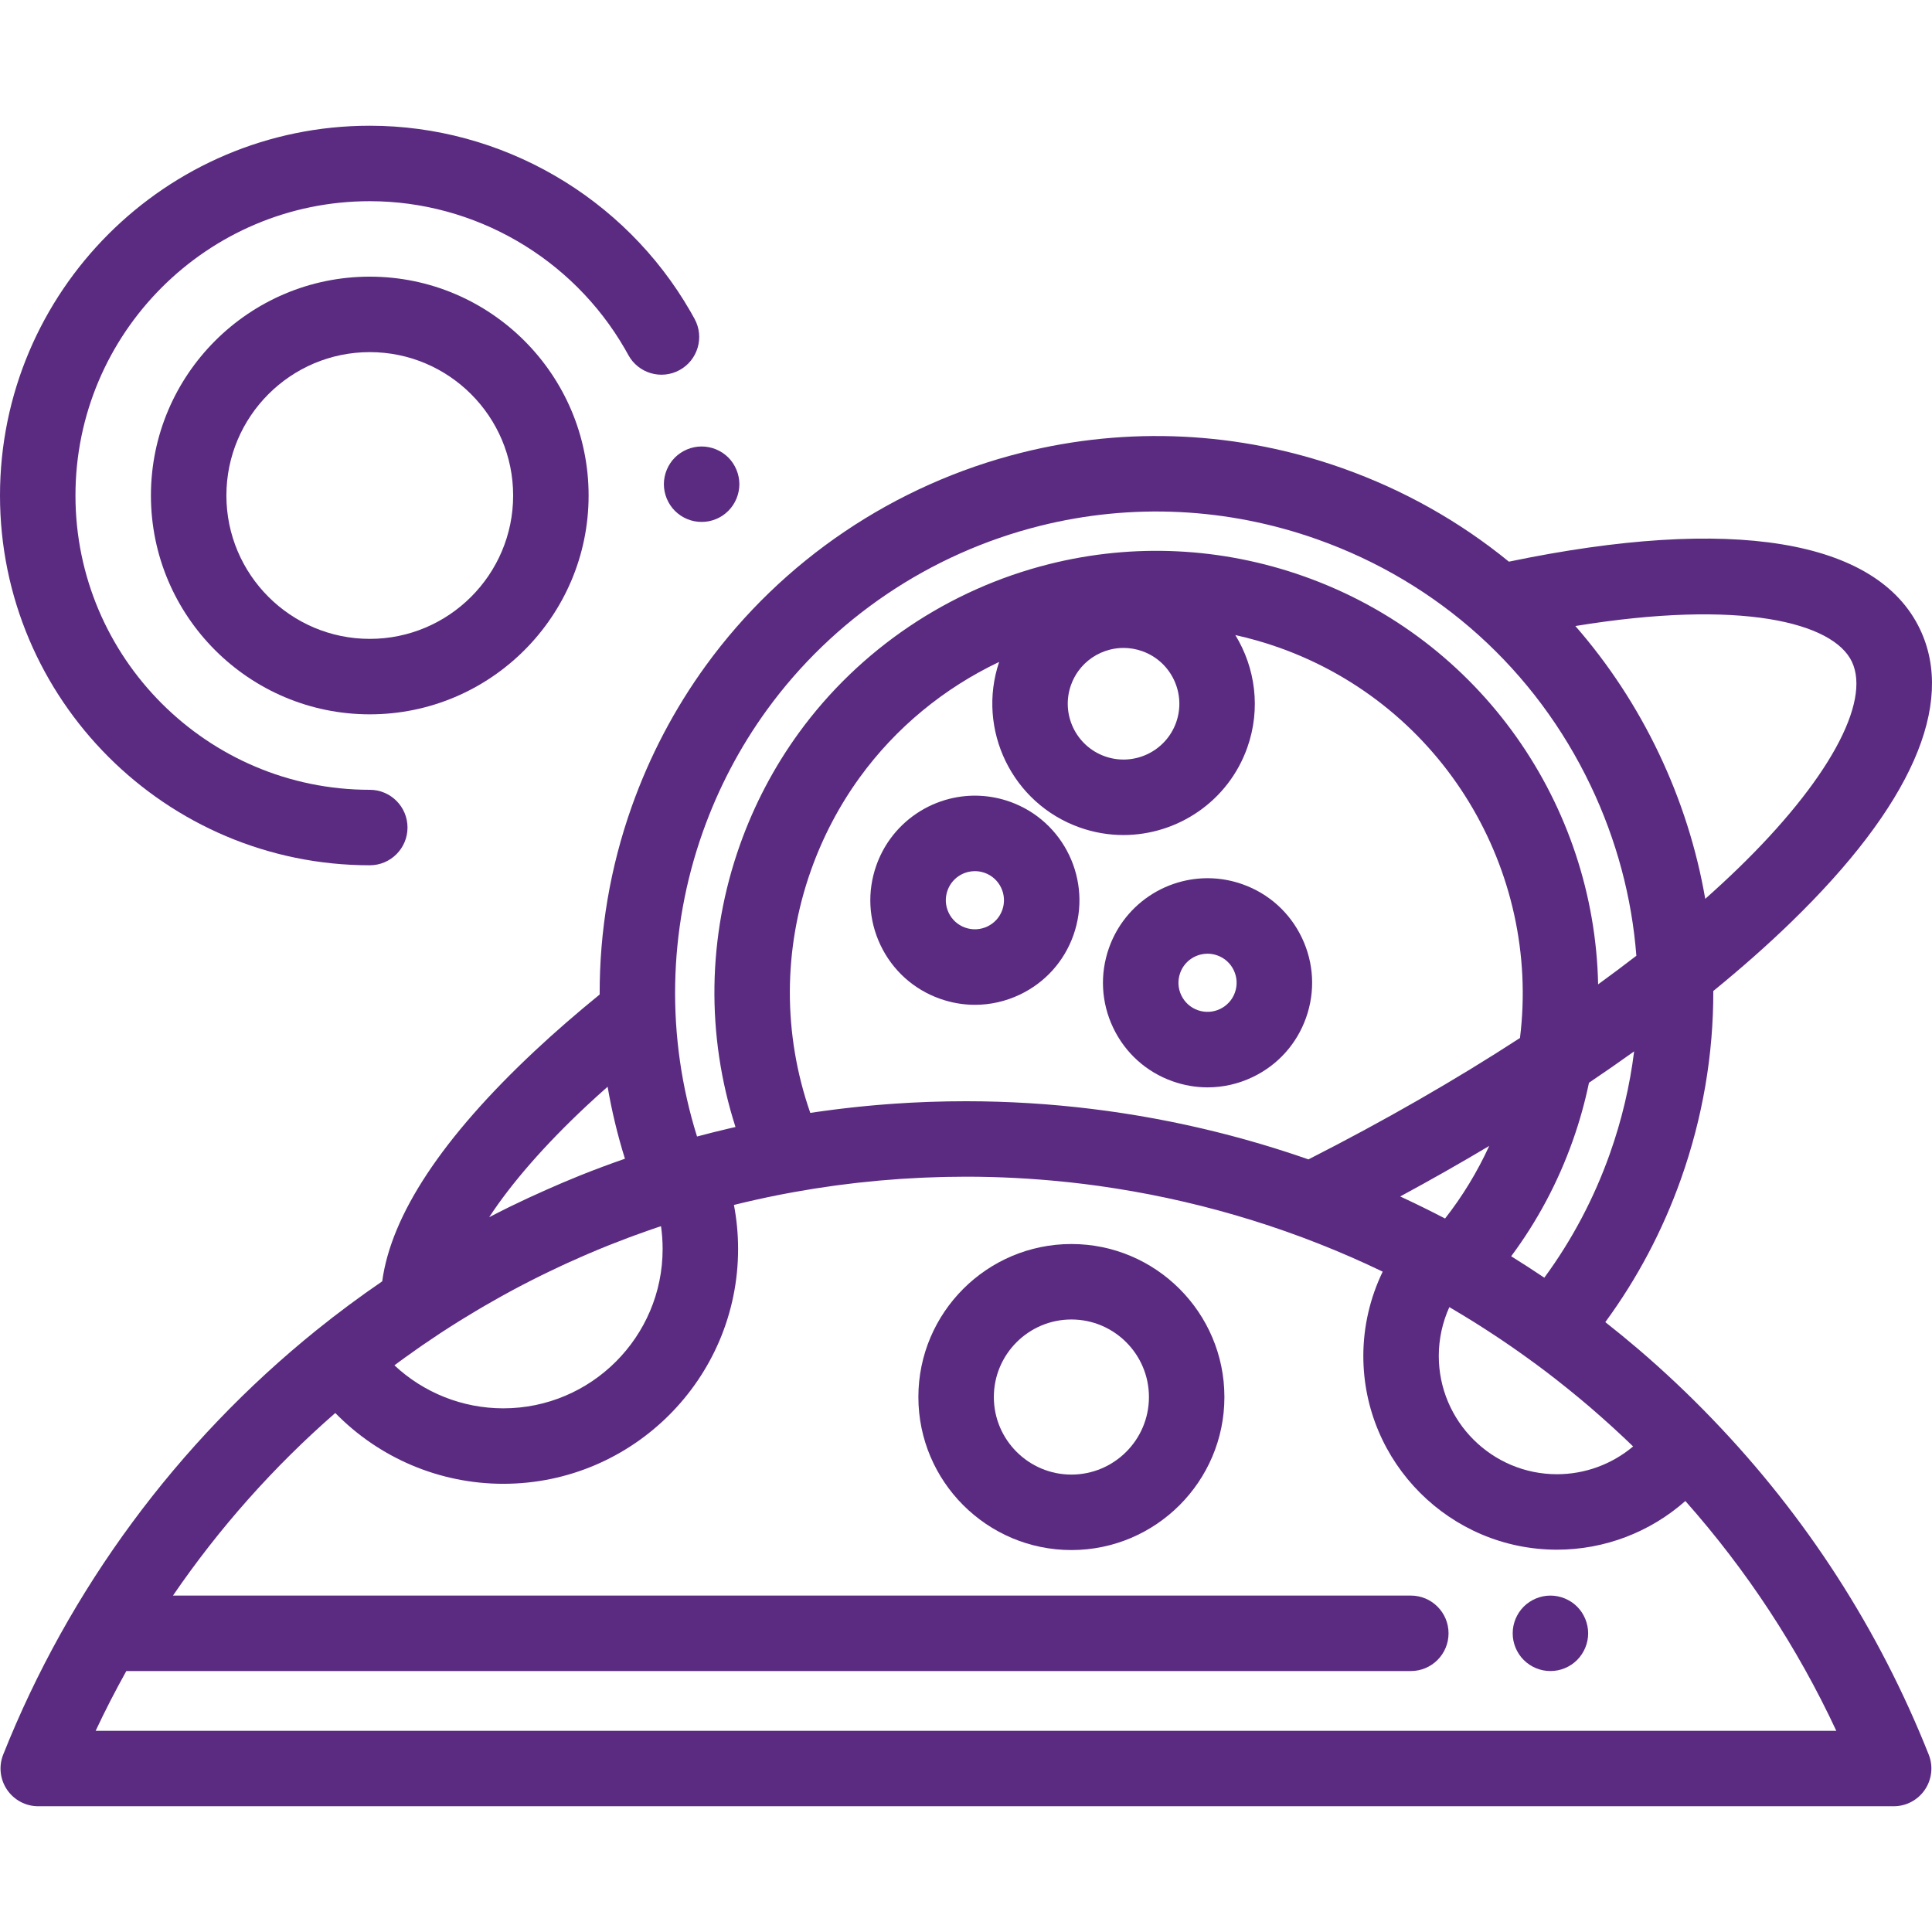 <?xml version="1.0" encoding="iso-8859-1"?>
<!-- Generator: Adobe Illustrator 19.0.0, SVG Export Plug-In . SVG Version: 6.00 Build 0)  -->
<svg xmlns="http://www.w3.org/2000/svg" xmlns:xlink="http://www.w3.org/1999/xlink" version="1.1" id="Capa_1" x="0px" y="0px" viewBox="0 0 512 512" style="enable-background:new 0 0 512 512;" xml:space="preserve" width="212px" height="212px">
<g>
	<g>
		<path d="M267.625,212.46c-5.16-1.831-10.69-2.097-15.986-0.77c-6.311,1.583-11.885,5.346-15.701,10.602    c-1.556,2.146-2.796,4.505-3.686,7.013c-2.476,6.975-2.087,14.494,1.095,21.176c3.182,6.681,8.775,11.723,15.748,14.197    c3.03,1.076,6.163,1.61,9.286,1.61c4.064,0,8.112-0.907,11.889-2.705c6.682-3.182,11.724-8.774,14.198-15.747    C289.577,233.439,282.022,217.57,267.625,212.46z M265.621,241.147c-1.42,4.004-5.836,6.103-9.837,4.684    c-1.94-0.688-3.496-2.091-4.381-3.949s-0.993-3.949-0.305-5.889c0.251-0.705,0.597-1.365,1.025-1.956    c1.059-1.459,2.613-2.505,4.376-2.947c0.611-0.153,1.233-0.229,1.855-0.229c0.872,0,1.744,0.15,2.582,0.447    C264.94,232.729,267.041,237.143,265.621,241.147z" fill="#5a2b81"/>
	</g>
</g>
<g>
	<g>
		<path d="M345.023,248.536c-3.182-6.683-8.774-11.725-15.746-14.198c-5.161-1.832-10.69-2.098-15.986-0.771    c-6.313,1.581-11.889,5.345-15.7,10.596c-1.559,2.146-2.8,4.51-3.688,7.018c-2.476,6.975-2.087,14.494,1.095,21.176    c3.18,6.681,8.774,11.724,15.747,14.197c3.03,1.076,6.163,1.61,9.286,1.61c4.063,0,8.111-0.906,11.89-2.705    c6.682-3.182,11.724-8.774,14.198-15.747C348.593,262.738,348.204,255.218,345.023,248.536z M327.27,263.025    c-1.421,4.005-5.835,6.104-9.838,4.685c-1.94-0.688-3.496-2.091-4.381-3.949c-0.885-1.858-0.993-3.951-0.302-5.895    c0.249-0.703,0.594-1.36,1.024-1.954c1.058-1.457,2.611-2.502,4.376-2.944c0.61-0.153,1.232-0.229,1.854-0.229    c0.872,0,1.744,0.15,2.583,0.448c1.938,0.688,3.494,2.09,4.379,3.948C327.85,258.993,327.958,261.085,327.27,263.025z" fill="#5a2b81"/>
	</g>
</g>
<g>
	<g>
		<path d="M453.759,376.025c-6.237-6.488-12.768-12.649-19.576-18.47c-2.871-2.455-5.795-4.846-8.762-7.178    c8.474-11.551,15.201-24.263,20.047-37.918c5.771-16.259,8.617-33.077,8.573-49.832c7.407-6.036,14.245-12.074,20.43-18.062    c31.971-30.955,43.849-57.861,34.349-77.812c-11.362-23.864-49.998-30.176-108.947-17.905    c-12.979-10.599-27.83-18.991-44.091-24.761c-27.49-9.756-56.915-11.179-85.096-4.111c-33.638,8.428-63.341,28.464-83.638,56.419    c-8.282,11.417-14.89,23.995-19.642,37.385c-5.719,16.113-8.539,32.954-8.49,49.774c-6.152,5.01-11.946,10.041-17.209,14.971    c-24.468,22.919-38.035,43.426-40.418,61.042c-5.947,4.072-11.759,8.38-17.419,12.943c-0.001,0.001-0.002,0.001-0.003,0.002    c-36.888,29.748-65.597,68.64-83.019,112.474c-1.225,3.08-0.843,6.566,1.019,9.309c1.862,2.743,4.96,4.385,8.274,4.385h491.698    c3.314,0,6.413-1.642,8.274-4.384c1.861-2.743,2.242-6.229,1.019-9.309C497.94,431.793,478.635,401.86,453.759,376.025z     M426.543,377.484c0.382,0.346,0.765,0.691,1.146,1.039c1.66,1.52,3.303,3.059,4.924,4.624c0.061,0.058,0.12,0.118,0.18,0.177    c-5.585,4.697-12.71,7.362-20.171,7.362c-17.274,0-31.329-14.059-31.329-31.34c0.001-4.491,0.97-8.909,2.798-12.944    c0.258,0.151,0.515,0.306,0.772,0.458c1.631,0.96,3.249,1.939,4.856,2.934c0.232,0.144,0.466,0.285,0.698,0.43    c0.333,0.208,0.665,0.417,0.997,0.626c1.539,0.969,3.065,1.958,4.582,2.959c0.61,0.403,1.221,0.804,1.828,1.213    c1.576,1.06,3.139,2.139,4.69,3.233c0.627,0.442,1.25,0.888,1.872,1.336c1.736,1.249,3.466,2.506,5.169,3.798    c0.001,0,0.001,0.001,0.002,0.001c1.807,1.37,3.589,2.774,5.359,4.192c0.42,0.336,0.839,0.673,1.257,1.012    c1.746,1.417,3.479,2.851,5.188,4.315c0.158,0.135,0.313,0.274,0.47,0.41C423.418,374.685,424.987,376.076,426.543,377.484z     M286.121,219.287c3.833,1.36,7.749,2.006,11.602,2.006c14.316,0,27.761-8.911,32.816-23.154c0,0,0-0.001,0.001-0.001    c3.652-10.295,2.143-21.184-3.167-29.841c3.891,0.864,7.748,1.956,11.547,3.305c43.677,15.5,69.382,59.26,63.891,103.471    c-17.167,11.154-36.05,22.008-56.06,32.176c-0.209-0.073-0.419-0.142-0.629-0.215c-0.694-0.24-1.389-0.478-2.084-0.712    c-0.619-0.209-1.238-0.416-1.858-0.621c-0.7-0.231-1.402-0.458-2.104-0.683c-0.619-0.199-1.239-0.396-1.859-0.59    c-0.706-0.221-1.413-0.438-2.12-0.653c-0.619-0.188-1.239-0.376-1.859-0.56c-0.712-0.211-1.425-0.418-2.139-0.623    c-0.622-0.179-1.244-0.357-1.867-0.532c-0.716-0.2-1.432-0.396-2.149-0.59c-0.622-0.169-1.244-0.337-1.867-0.502    c-0.722-0.19-1.445-0.376-2.168-0.56c-0.624-0.159-1.247-0.318-1.872-0.473c-0.724-0.179-1.45-0.353-2.176-0.527    c-0.626-0.15-1.251-0.3-1.878-0.445c-0.728-0.169-1.457-0.332-2.186-0.494c-0.628-0.14-1.256-0.281-1.885-0.417    c-0.73-0.158-1.462-0.309-2.193-0.461c-0.63-0.131-1.259-0.262-1.89-0.389c-0.735-0.147-1.472-0.288-2.208-0.429    c-0.629-0.121-1.258-0.243-1.888-0.359c-0.74-0.137-1.482-0.266-2.223-0.397c-0.628-0.111-1.256-0.223-1.885-0.329    c-0.746-0.126-1.494-0.245-2.241-0.365c-0.626-0.1-1.252-0.203-1.88-0.299c-0.749-0.115-1.498-0.222-2.248-0.331    c-0.629-0.091-1.258-0.185-1.887-0.272c-0.751-0.104-1.504-0.199-2.256-0.297c-0.627-0.081-1.255-0.166-1.883-0.242    c-0.76-0.093-1.521-0.178-2.282-0.265c-0.623-0.071-1.246-0.146-1.87-0.212c-0.762-0.082-1.525-0.155-2.288-0.23    c-0.624-0.062-1.248-0.127-1.873-0.184c-0.774-0.071-1.549-0.133-2.323-0.198c-0.613-0.051-1.226-0.106-1.839-0.153    c-0.789-0.06-1.578-0.111-2.367-0.165c-0.603-0.041-1.205-0.086-1.808-0.123c-0.81-0.05-1.62-0.089-2.431-0.131    c-0.582-0.031-1.163-0.066-1.745-0.093c-0.858-0.039-1.716-0.068-2.575-0.1c-0.536-0.02-1.071-0.044-1.606-0.061    c-0.934-0.029-1.868-0.046-2.802-0.065c-0.463-0.01-0.925-0.024-1.387-0.031c-1.395-0.021-2.791-0.032-4.187-0.032    c-1.574-0.002-3.144,0.013-4.713,0.04c-0.117,0.002-0.234,0.004-0.35,0.006c-0.393,0.007-0.786,0.022-1.179,0.031    c-0.01,0-0.019,0.001-0.029,0.001c-1.05,0.024-2.1,0.047-3.149,0.083c-0.246,0.008-0.492,0.018-0.739,0.026    c-0.391,0.014-0.782,0.035-1.173,0.051c-0.931,0.038-1.862,0.075-2.792,0.123c-0.382,0.019-0.763,0.041-1.145,0.062    c-0.333,0.018-0.665,0.041-0.997,0.06c-0.853,0.05-1.706,0.1-2.558,0.158c-0.516,0.035-1.033,0.073-1.549,0.111    c-0.266,0.02-0.533,0.041-0.799,0.061c-0.782,0.06-1.563,0.121-2.344,0.188c-0.647,0.055-1.294,0.114-1.941,0.174    c-0.204,0.019-0.407,0.036-0.611,0.056c-0.714,0.067-1.426,0.138-2.139,0.211c-0.674,0.069-1.348,0.141-2.021,0.215    c-0.887,0.097-1.773,0.199-2.659,0.305c-0.671,0.08-1.342,0.162-2.012,0.247c-0.891,0.113-1.781,0.232-2.67,0.354    c-0.661,0.091-1.322,0.181-1.981,0.277c-0.542,0.078-1.083,0.157-1.624,0.238c-0.025,0.004-0.05,0.007-0.075,0.01    c-7.261-20.824-7.241-43.372,0.18-64.284c3.138-8.842,7.492-17.133,12.937-24.641c9.559-13.166,22.317-23.645,36.931-30.585    C258.759,193.348,268.227,212.936,286.121,219.287z M283.817,181.559c0.479-1.351,1.143-2.615,1.969-3.755    c2.032-2.799,5.014-4.808,8.396-5.654c1.174-0.295,2.371-0.441,3.567-0.441c1.673,0,3.345,0.286,4.953,0.856    c7.684,2.727,11.715,11.198,8.99,18.883c-2.729,7.685-11.2,11.717-18.882,8.991C285.124,197.713,281.091,189.242,283.817,181.559z     M394.66,303.681c-3.151,6.872-7.056,13.308-11.703,19.238c-0.195-0.102-0.393-0.2-0.588-0.302    c-0.626-0.325-1.254-0.646-1.883-0.966c-0.609-0.31-1.218-0.62-1.83-0.926c-0.626-0.313-1.255-0.622-1.883-0.93    c-0.619-0.303-1.238-0.606-1.859-0.905c-0.624-0.3-1.25-0.596-1.875-0.891c-0.632-0.298-1.265-0.595-1.899-0.888    c-0.024-0.011-0.048-0.022-0.072-0.033C379.152,312.709,387.029,308.234,394.66,303.681z M426.622,305.769    c-4.198,11.831-10.023,22.839-17.362,32.835c-2.89-1.949-5.82-3.841-8.785-5.681c6.918-9.298,12.392-19.559,16.324-30.64    c1.804-5.082,3.226-10.208,4.297-15.347c4.09-2.755,8.083-5.525,11.963-8.306C431.92,287.78,429.779,296.871,426.622,305.769z     M490.764,175.349c5.146,10.81-6.428,31.825-30.205,54.846c-2.746,2.659-5.637,5.33-8.652,8.008    c-2.276-13.17-6.368-26.112-12.27-38.509c-5.901-12.393-13.363-23.724-22.149-33.791    C461.391,158.719,485.813,164.954,490.764,175.349z M186.254,220.468c4.112-11.586,9.826-22.464,16.98-32.328    c17.54-24.159,43.222-41.478,72.315-48.768c24.348-6.104,49.78-4.875,73.544,3.56c32.102,11.393,57.844,34.602,72.488,65.358    c6.843,14.37,10.877,29.585,12.072,44.991c-3.277,2.532-6.657,5.061-10.135,7.584c-0.961-47.31-30.747-91.373-77.91-108.111    c-21.826-7.747-45.177-8.877-67.529-3.271c-26.723,6.696-50.306,22.595-66.406,44.772c-6.572,9.062-11.82,19.053-15.598,29.698    c-8.619,24.288-8.957,50.4-1.16,74.719c-0.499,0.113-0.999,0.22-1.497,0.336c-0.095,0.022-0.189,0.046-0.283,0.068    c-1.418,0.332-2.834,0.675-4.247,1.03c-0.546,0.137-1.09,0.283-1.635,0.424c-0.844,0.218-1.689,0.43-2.53,0.656    C176.498,274.918,176.984,246.587,186.254,220.468z M155.38,293.12c1.809-1.695,3.708-3.407,5.644-5.125    c1.101,6.432,2.633,12.805,4.593,19.079c-4.014,1.397-7.991,2.876-11.922,4.453c-3.023,1.213-6.013,2.497-8.986,3.815    c-3.199,1.418-6.378,2.88-9.518,4.42c-0.025,0.012-0.049,0.025-0.073,0.037c-1.839,0.903-3.666,1.831-5.484,2.775    C135.528,313.579,144.254,303.541,155.38,293.12z M105.661,360.98c0.555-0.408,1.112-0.813,1.67-1.216    c1.067-0.77,2.139-1.53,3.216-2.283c0.514-0.359,1.026-0.722,1.543-1.077c1.478-1.017,2.964-2.02,4.461-3.004    c0.101-0.066,0.2-0.135,0.301-0.201c1.59-1.042,3.193-2.061,4.804-3.066c0.516-0.322,1.036-0.636,1.554-0.954    c1.127-0.692,2.258-1.376,3.395-2.05c0.586-0.347,1.173-0.691,1.761-1.033c1.136-0.661,2.277-1.31,3.423-1.952    c0.538-0.301,1.073-0.606,1.613-0.904c1.636-0.902,3.28-1.79,4.935-2.654c0.085-0.045,0.171-0.088,0.256-0.132    c1.623-0.845,3.257-1.669,4.898-2.479c0.557-0.275,1.118-0.542,1.677-0.813c1.176-0.569,2.356-1.132,3.541-1.683    c0.619-0.288,1.239-0.573,1.86-0.856c1.203-0.548,2.412-1.084,3.625-1.613c0.552-0.241,1.102-0.486,1.656-0.723    c1.743-0.745,3.492-1.476,5.253-2.183c0.138-0.056,0.279-0.107,0.417-0.163c1.636-0.653,3.281-1.288,4.932-1.907    c0.578-0.217,1.159-0.426,1.739-0.639c1.243-0.456,2.49-0.904,3.741-1.341c0.631-0.22,1.263-0.439,1.896-0.655    c0.448-0.152,0.9-0.296,1.349-0.446c0.285,1.99,0.428,4.01,0.428,6.051c0,23.279-18.939,42.218-42.219,42.218    c-10.839,0-21.113-4.147-28.856-11.396C104.906,361.546,105.281,361.259,105.661,360.98z M25.35,458.68    c2.516-5.378,5.242-10.652,8.126-15.835h340.403c5.522,0,10-4.478,10-10c0-5.522-4.478-10-10-10H45.841    c12.191-17.821,26.645-34.104,43.015-48.387c11.607,11.897,27.598,18.764,44.528,18.764c34.307,0,62.218-27.911,62.218-62.217    c0-3.955-0.373-7.857-1.101-11.682c4.031-1,8.085-1.906,12.162-2.706c0.024-0.005,0.047-0.01,0.071-0.015    c0.991-0.194,1.985-0.374,2.979-0.557c0.234-0.043,0.468-0.089,0.703-0.131c3.561-0.644,7.143-1.211,10.74-1.703    c0.331-0.045,0.662-0.088,0.994-0.132c1.497-0.199,2.997-0.385,4.499-0.557c0.332-0.038,0.664-0.077,0.996-0.114    c3.629-0.402,7.271-0.73,10.917-0.978c0.211-0.014,0.423-0.025,0.634-0.039c1.541-0.101,3.082-0.186,4.625-0.26    c0.477-0.023,0.955-0.043,1.433-0.063c1.332-0.056,2.664-0.1,3.996-0.135c0.488-0.013,0.975-0.029,1.463-0.039    c1.76-0.036,3.519-0.059,5.278-0.059c8.727,0,17.437,0.458,26.092,1.35c0.428,0.044,0.857,0.083,1.285,0.129    c2.594,0.281,5.181,0.601,7.763,0.96c1.505,0.209,3.007,0.437,4.507,0.673c24.551,3.866,48.463,11.297,70.791,22.054    c-3.343,6.921-5.132,14.563-5.132,22.342c0,28.309,23.025,51.339,51.328,51.339c12.661,0,24.729-4.686,34.014-12.9    c16.274,18.367,29.676,38.77,39.999,60.898H25.35z" fill="#5a2b81"/>
	</g>
</g>
<g>
	<g>
		<path d="M283.931,329.678c-22.36,0-40.551,18.19-40.551,40.551c0,22.359,18.19,40.55,40.551,40.55    c22.359,0,40.55-18.19,40.55-40.55S306.291,329.678,283.931,329.678z M283.931,390.78c-11.332,0-20.552-9.22-20.552-20.551    c0-11.333,9.22-20.552,20.552-20.552c11.332,0,20.551,9.22,20.551,20.552C304.482,381.56,295.263,390.78,283.931,390.78z" fill="#5a2b81"/>
	</g>
</g>
<g>
	<g>
		<path d="M420.681,430.891c-0.131-0.64-0.32-1.27-0.57-1.869c-0.25-0.601-0.561-1.181-0.92-1.73c-0.36-0.54-0.78-1.06-1.24-1.52    c-0.46-0.461-0.979-0.881-1.52-1.24c-0.551-0.36-1.131-0.67-1.73-0.92c-0.599-0.25-1.229-0.44-1.87-0.57    c-1.29-0.26-2.62-0.26-3.91,0c-0.64,0.13-1.27,0.32-1.87,0.57s-1.18,0.56-1.72,0.92c-0.55,0.359-1.06,0.779-1.53,1.24    c-0.46,0.46-0.88,0.979-1.239,1.52c-0.36,0.55-0.67,1.13-0.92,1.73s-0.44,1.229-0.57,1.869c-0.13,0.641-0.19,1.301-0.19,1.95    c0,0.66,0.061,1.311,0.19,1.96c0.13,0.641,0.32,1.271,0.57,1.87c0.25,0.601,0.56,1.18,0.92,1.72    c0.359,0.551,0.779,1.061,1.239,1.521c0.471,0.47,0.98,0.88,1.53,1.25c0.54,0.36,1.12,0.67,1.72,0.92    c0.601,0.25,1.23,0.44,1.87,0.57c0.65,0.13,1.301,0.189,1.96,0.189c0.65,0,1.301-0.06,1.95-0.189c0.641-0.13,1.271-0.32,1.87-0.57    c0.599-0.25,1.18-0.56,1.73-0.92c0.54-0.37,1.06-0.78,1.52-1.25c0.46-0.46,0.88-0.97,1.24-1.521c0.359-0.54,0.67-1.119,0.92-1.72    c0.25-0.61,0.439-1.229,0.57-1.87c0.13-0.649,0.199-1.3,0.199-1.96C420.88,432.192,420.811,431.532,420.681,430.891z" fill="#5a2b81"/>
	</g>
</g>
<g>
	<g>
		<path d="M195.74,126.365c-0.13-0.64-0.32-1.27-0.57-1.869c-0.25-0.61-0.56-1.19-0.92-1.73c-0.36-0.55-0.78-1.06-1.24-1.52    c-0.46-0.46-0.979-0.881-1.52-1.24c-0.55-0.36-1.13-0.67-1.73-0.92c-0.6-0.25-1.229-0.44-1.87-0.57c-1.29-0.26-2.619-0.26-3.909,0    c-0.64,0.129-1.27,0.32-1.87,0.57c-0.601,0.25-1.181,0.56-1.73,0.92c-0.54,0.359-1.06,0.78-1.52,1.24    c-0.46,0.46-0.88,0.97-1.24,1.52c-0.36,0.54-0.67,1.12-0.92,1.73c-0.25,0.6-0.44,1.229-0.57,1.869c-0.13,0.641-0.2,1.301-0.2,1.95    c0,0.65,0.07,1.311,0.2,1.96c0.13,0.63,0.32,1.261,0.57,1.87c0.25,0.601,0.56,1.18,0.92,1.72c0.36,0.551,0.78,1.061,1.24,1.521    c0.46,0.46,0.979,0.88,1.52,1.25c0.55,0.36,1.13,0.67,1.73,0.92c0.6,0.25,1.229,0.44,1.87,0.57c0.649,0.13,1.3,0.189,1.96,0.189    c0.649,0,1.31-0.06,1.949-0.189c0.641-0.13,1.271-0.32,1.87-0.57c0.601-0.25,1.181-0.56,1.73-0.92c0.54-0.37,1.06-0.79,1.52-1.25    c0.46-0.46,0.88-0.97,1.24-1.521c0.36-0.54,0.67-1.119,0.92-1.72c0.25-0.609,0.44-1.24,0.57-1.87c0.13-0.649,0.2-1.31,0.2-1.96    C195.94,127.666,195.87,127.005,195.74,126.365z" fill="#5a2b81"/>
	</g>
</g>
<g>
	<g>
		<path d="M184.076,84.518c-0.364-0.669-0.736-1.332-1.115-1.99c-17.488-30.353-50.046-49.209-84.967-49.209    C43.96,33.319,0,77.278,0,131.312s43.96,97.994,97.994,97.994c5.522,0,10-4.478,10-10c0-5.522-4.478-10-10-10    c-43.006,0-77.995-34.988-77.995-77.995c0-43.006,34.988-77.993,77.995-77.993c27.792,0,53.709,15.018,67.638,39.193    c0.301,0.521,0.595,1.046,0.883,1.574c2.642,4.851,8.714,6.64,13.564,3.997C184.929,95.439,186.719,89.367,184.076,84.518z" fill="#5a2b81"/>
	</g>
</g>
<g>
	<g>
		<path d="M97.994,73.317c-31.979,0-57.995,26.017-57.995,57.995c0,31.978,26.017,57.994,57.995,57.994    c31.978,0,57.994-26.017,57.994-57.994C155.988,99.334,129.972,73.317,97.994,73.317z M97.994,169.308    c-20.951,0-37.996-17.044-37.996-37.995s17.045-37.996,37.996-37.996c20.95,0,37.995,17.045,37.995,37.996    S118.944,169.308,97.994,169.308z" fill="#5a2b81"/>
	</g>
</g>
<g>
</g>
<g>
</g>
<g>
</g>
<g>
</g>
<g>
</g>
<g>
</g>
<g>
</g>
<g>
</g>
<g>
</g>
<g>
</g>
<g>
</g>
<g>
</g>
<g>
</g>
<g>
</g>
<g>
</g>
</svg>
